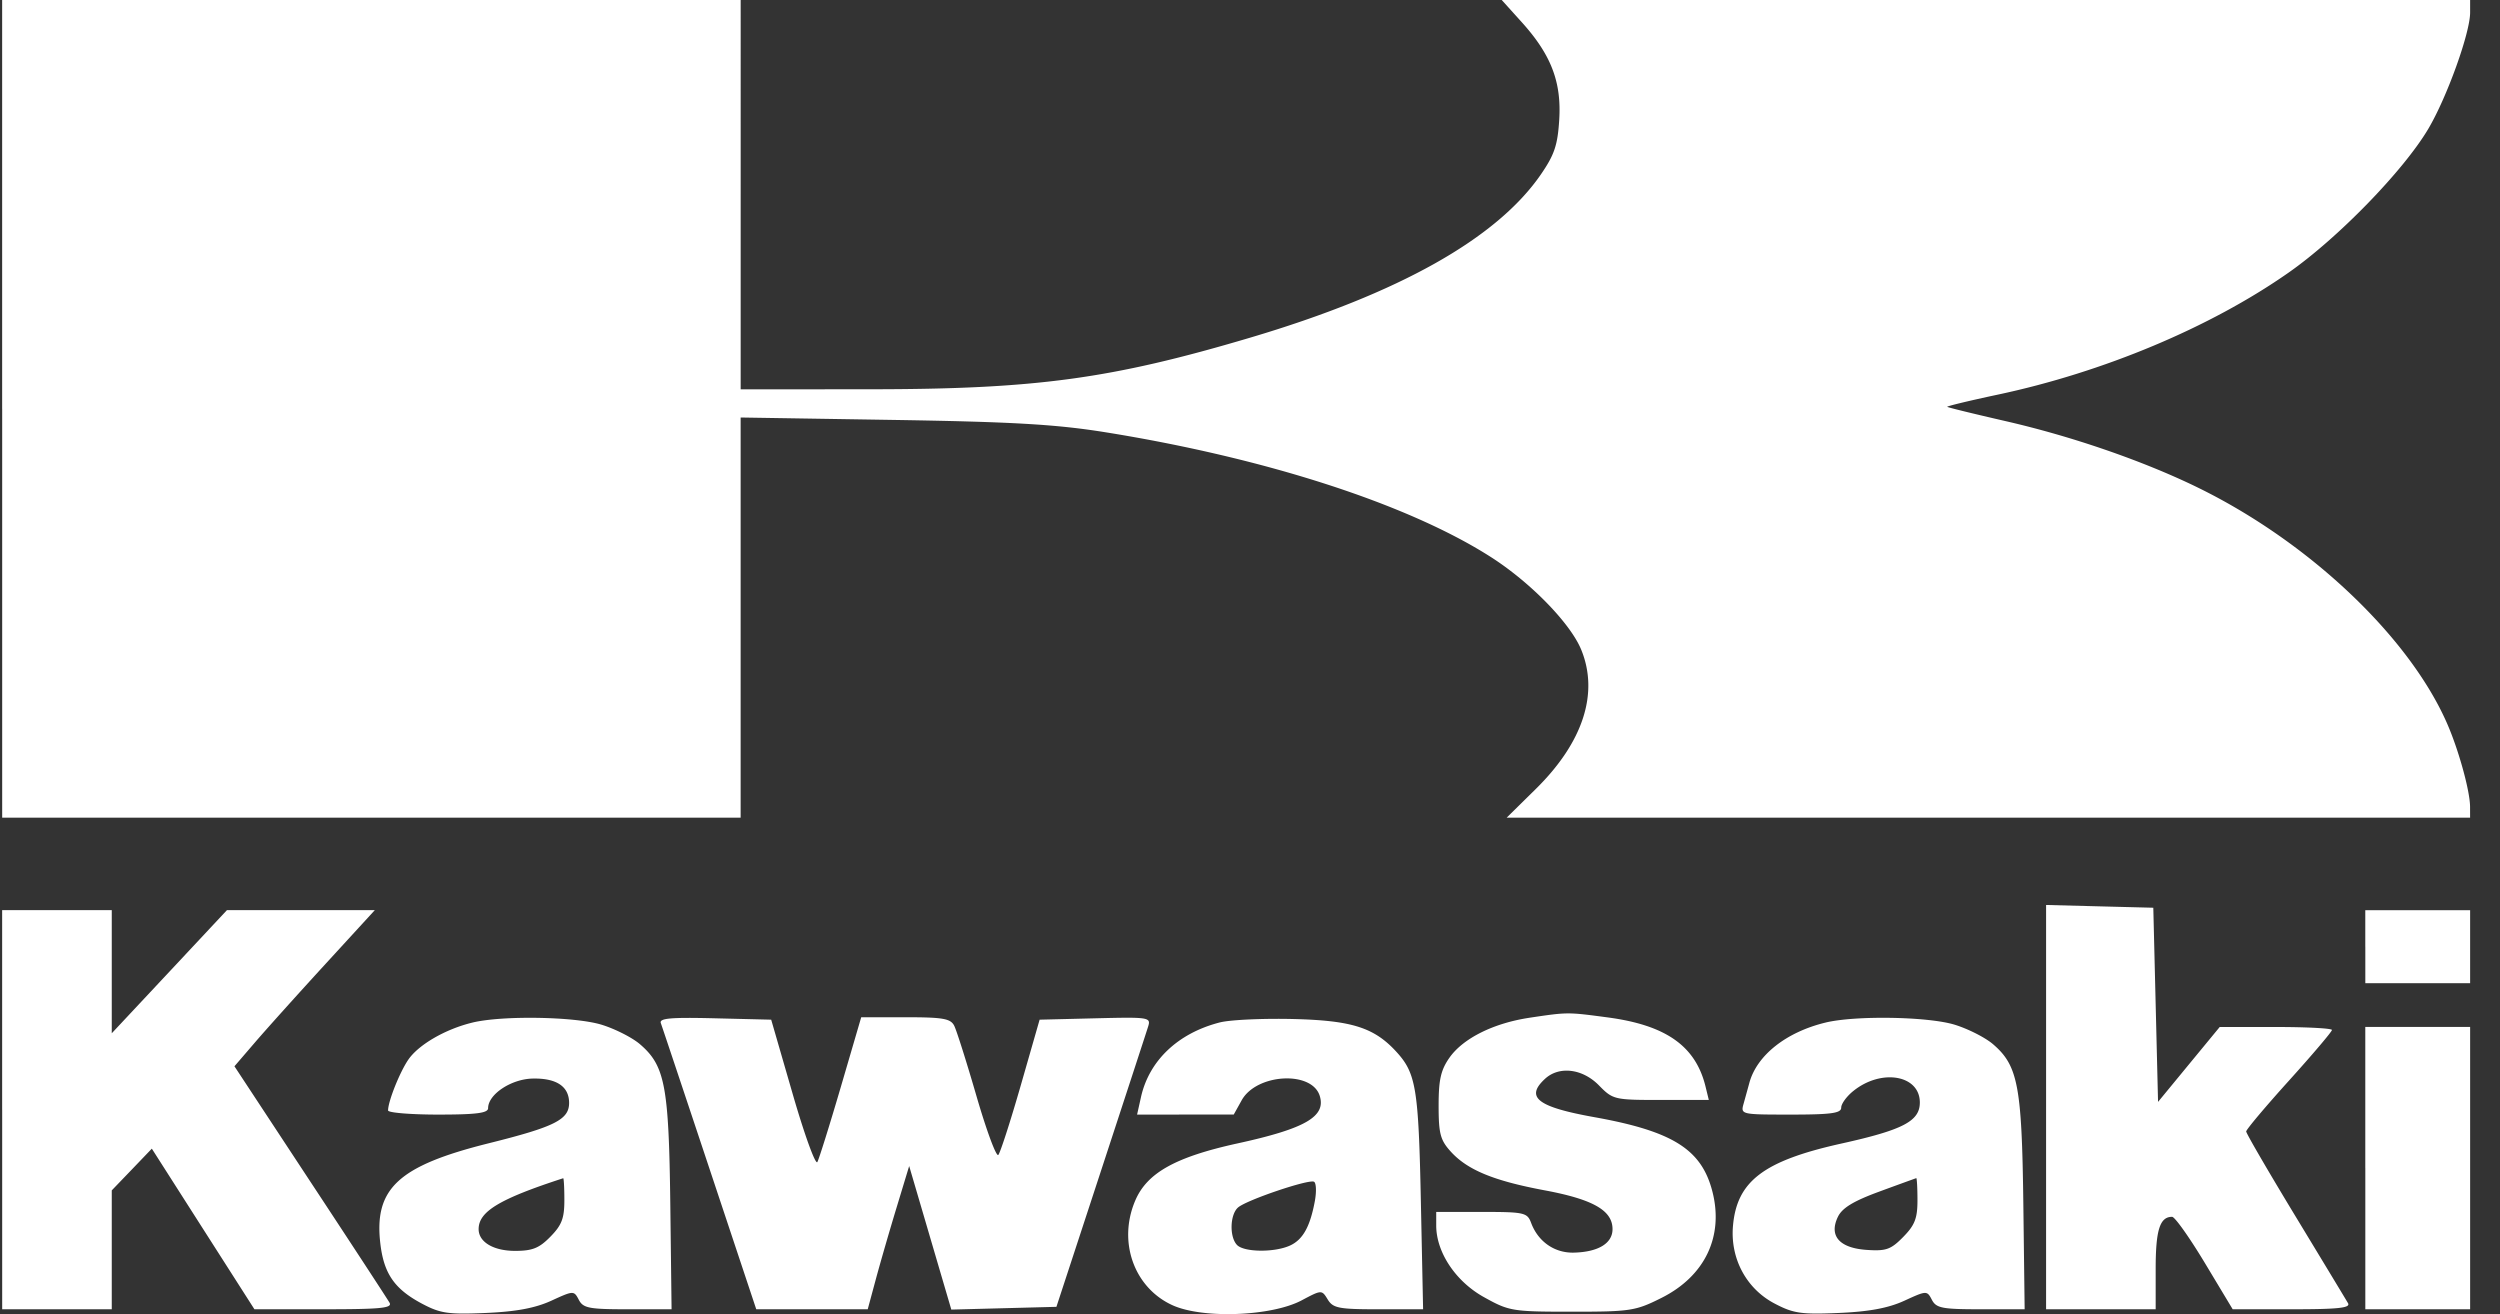 <svg width="78" height="41" fill="none" xmlns="http://www.w3.org/2000/svg"><rect width="100%" height="100%" fill="#333333" stroke="none"/><path fill-rule="evenodd" clip-rule="evenodd" d="M.068 12.756v12.756h23.04V13.026l4.72.075c3.746.059 5.118.138 6.652.384 4.994.802 9.43 2.235 12.02 3.885 1.242.79 2.496 2.075 2.834 2.901.558 1.362.057 2.894-1.42 4.348l-.907.893h30.06l-.001-.342c-.003-.488-.347-1.743-.705-2.57-1.18-2.724-4.322-5.7-7.815-7.401-1.691-.823-3.908-1.588-5.989-2.064-.971-.223-1.783-.421-1.803-.442-.02-.02.683-.19 1.561-.377 3.313-.703 6.644-2.1 9.083-3.806 1.546-1.08 3.589-3.182 4.363-4.487.582-.981 1.307-2.995 1.307-3.632V0H46.854l.627.695c.914 1.013 1.24 1.863 1.167 3.041-.05.795-.149 1.09-.573 1.707-1.376 2-4.432 3.715-9.07 5.092-4.338 1.288-6.687 1.607-11.846 1.61l-4.05.003V0H.067v12.756zm63.77 21.786v6.307h3.419v-1.26c0-1.213.13-1.626.513-1.624.086 0 .546.65 1.023 1.442l.867 1.442h1.854c1.444 0 1.83-.042 1.744-.19-.06-.104-.8-1.328-1.644-2.72-.843-1.391-1.533-2.578-1.533-2.637 0-.06.602-.775 1.338-1.59.736-.816 1.338-1.525 1.338-1.577 0-.051-.788-.093-1.751-.093h-1.751l-.962 1.168-.962 1.169-.074-3.03-.074-3.028-1.673-.043-1.672-.043v6.307zm-63.77.081v6.226h3.419V37.14l.625-.65.625-.652 1.6 2.506 1.601 2.505h2.167c1.784 0 2.146-.036 2.048-.206-.066-.114-1.18-1.82-2.479-3.79l-2.359-3.585.65-.756c.358-.416 1.343-1.512 2.19-2.436l1.54-1.68H7.081l-1.797 1.922-1.797 1.92v-3.841H.067v6.226zm73.73-5.087v1.139h3.27v-2.278h-3.271v1.139zm-26.073 2.217c-1.129.169-2.08.644-2.504 1.25-.268.384-.336.686-.336 1.494 0 .869.053 1.071.372 1.425.521.579 1.341.918 2.941 1.217 1.508.282 2.113.628 2.113 1.21 0 .443-.443.713-1.204.733-.603.016-1.116-.34-1.336-.928-.12-.322-.213-.342-1.544-.342H44.81v.423c0 .835.604 1.743 1.486 2.234.79.44.884.456 2.75.456 1.824 0 1.982-.024 2.795-.432 1.355-.68 1.947-1.922 1.584-3.324-.338-1.309-1.236-1.874-3.673-2.312-1.786-.32-2.173-.62-1.548-1.197.44-.408 1.171-.319 1.683.204.436.445.478.455 1.937.455h1.491l-.102-.417c-.309-1.266-1.234-1.918-3.063-2.16-1.249-.166-1.234-.166-2.426.011zm-32.98.15c-.845.203-1.686.69-2.007 1.16-.27.397-.63 1.3-.63 1.583 0 .07.703.129 1.561.129 1.197 0 1.56-.047 1.56-.201 0-.43.72-.908 1.387-.923.746-.017 1.14.246 1.14.76 0 .52-.445.745-2.512 1.26-2.812.703-3.577 1.41-3.378 3.124.109.94.44 1.42 1.292 1.875.58.309.822.345 1.998.294.949-.041 1.542-.152 2.043-.381.695-.319.708-.32.86-.029.136.26.32.295 1.524.295h1.37l-.04-3.303c-.045-3.662-.165-4.296-.944-4.965-.243-.21-.786-.484-1.206-.612-.834-.253-3.088-.29-4.019-.066zm5.873.02c.04.107.725 2.16 1.524 4.56l1.453 4.366h3.478l.256-.949c.141-.522.432-1.528.647-2.234l.39-1.286.333 1.134.657 2.239.325 1.106 1.64-.043 1.639-.043 1.384-4.222c.761-2.322 1.426-4.357 1.478-4.523.09-.289.029-.298-1.646-.257l-1.74.043-.588 2.05c-.324 1.127-.64 2.104-.701 2.17-.062.066-.366-.754-.677-1.823-.31-1.068-.624-2.061-.698-2.207-.113-.225-.35-.266-1.518-.266H26.87l-.633 2.164c-.349 1.19-.68 2.249-.735 2.353-.056.104-.403-.852-.771-2.126l-.67-2.315-1.758-.043c-1.381-.034-1.742-.002-1.685.151zm17.446-.025c-1.31.334-2.214 1.192-2.467 2.338l-.12.539 1.508-.001 1.508-.001.248-.446c.465-.833 2.189-.93 2.435-.136.2.644-.448 1.02-2.557 1.481-1.935.424-2.823.916-3.194 1.773-.558 1.289-.046 2.734 1.162 3.28.943.426 3.084.344 4.022-.153.628-.333.63-.333.816-.029.166.271.345.306 1.581.306h1.395l-.07-3.379c-.072-3.503-.15-3.98-.756-4.646-.696-.764-1.39-.986-3.224-1.031-.94-.023-1.969.024-2.287.105zm18.897.005c-1.231.296-2.15 1.023-2.382 1.885-.045.167-.126.457-.178.645-.096.34-.084.342 1.474.342 1.262 0 1.571-.043 1.571-.217 0-.12.17-.353.379-.52.877-.706 2.074-.498 2.074.36 0 .58-.52.853-2.44 1.279-2.433.54-3.27 1.175-3.39 2.572-.088 1.016.416 1.958 1.296 2.42.587.31.833.346 2.007.295.949-.041 1.543-.152 2.043-.381.695-.319.708-.32.86-.029.136.26.32.295 1.524.295h1.37l-.041-3.303c-.046-3.662-.167-4.298-.943-4.965-.243-.21-.786-.484-1.205-.612-.835-.253-3.088-.29-4.02-.066zm16.837 4.542v4.404h3.27v-8.808h-3.271v4.404zm-56.19.999c0 .566-.08.778-.434 1.139-.352.36-.562.444-1.104.444-.675 0-1.137-.276-1.137-.678 0-.55.65-.942 2.638-1.588.02-.007.037.3.037.683zm23.417.02c-.148.802-.372 1.209-.771 1.394-.48.223-1.432.215-1.657-.013-.244-.25-.224-.957.034-1.175.276-.234 2.203-.886 2.366-.8.068.036.08.303.028.593zm18.8-.02c0 .569-.081.777-.443 1.147-.385.393-.534.447-1.135.406-.86-.057-1.192-.439-.903-1.035.133-.275.485-.489 1.295-.786a160.25 160.25 0 011.148-.418c.02-.005.038.304.038.686z" fill="#fff"/></svg>